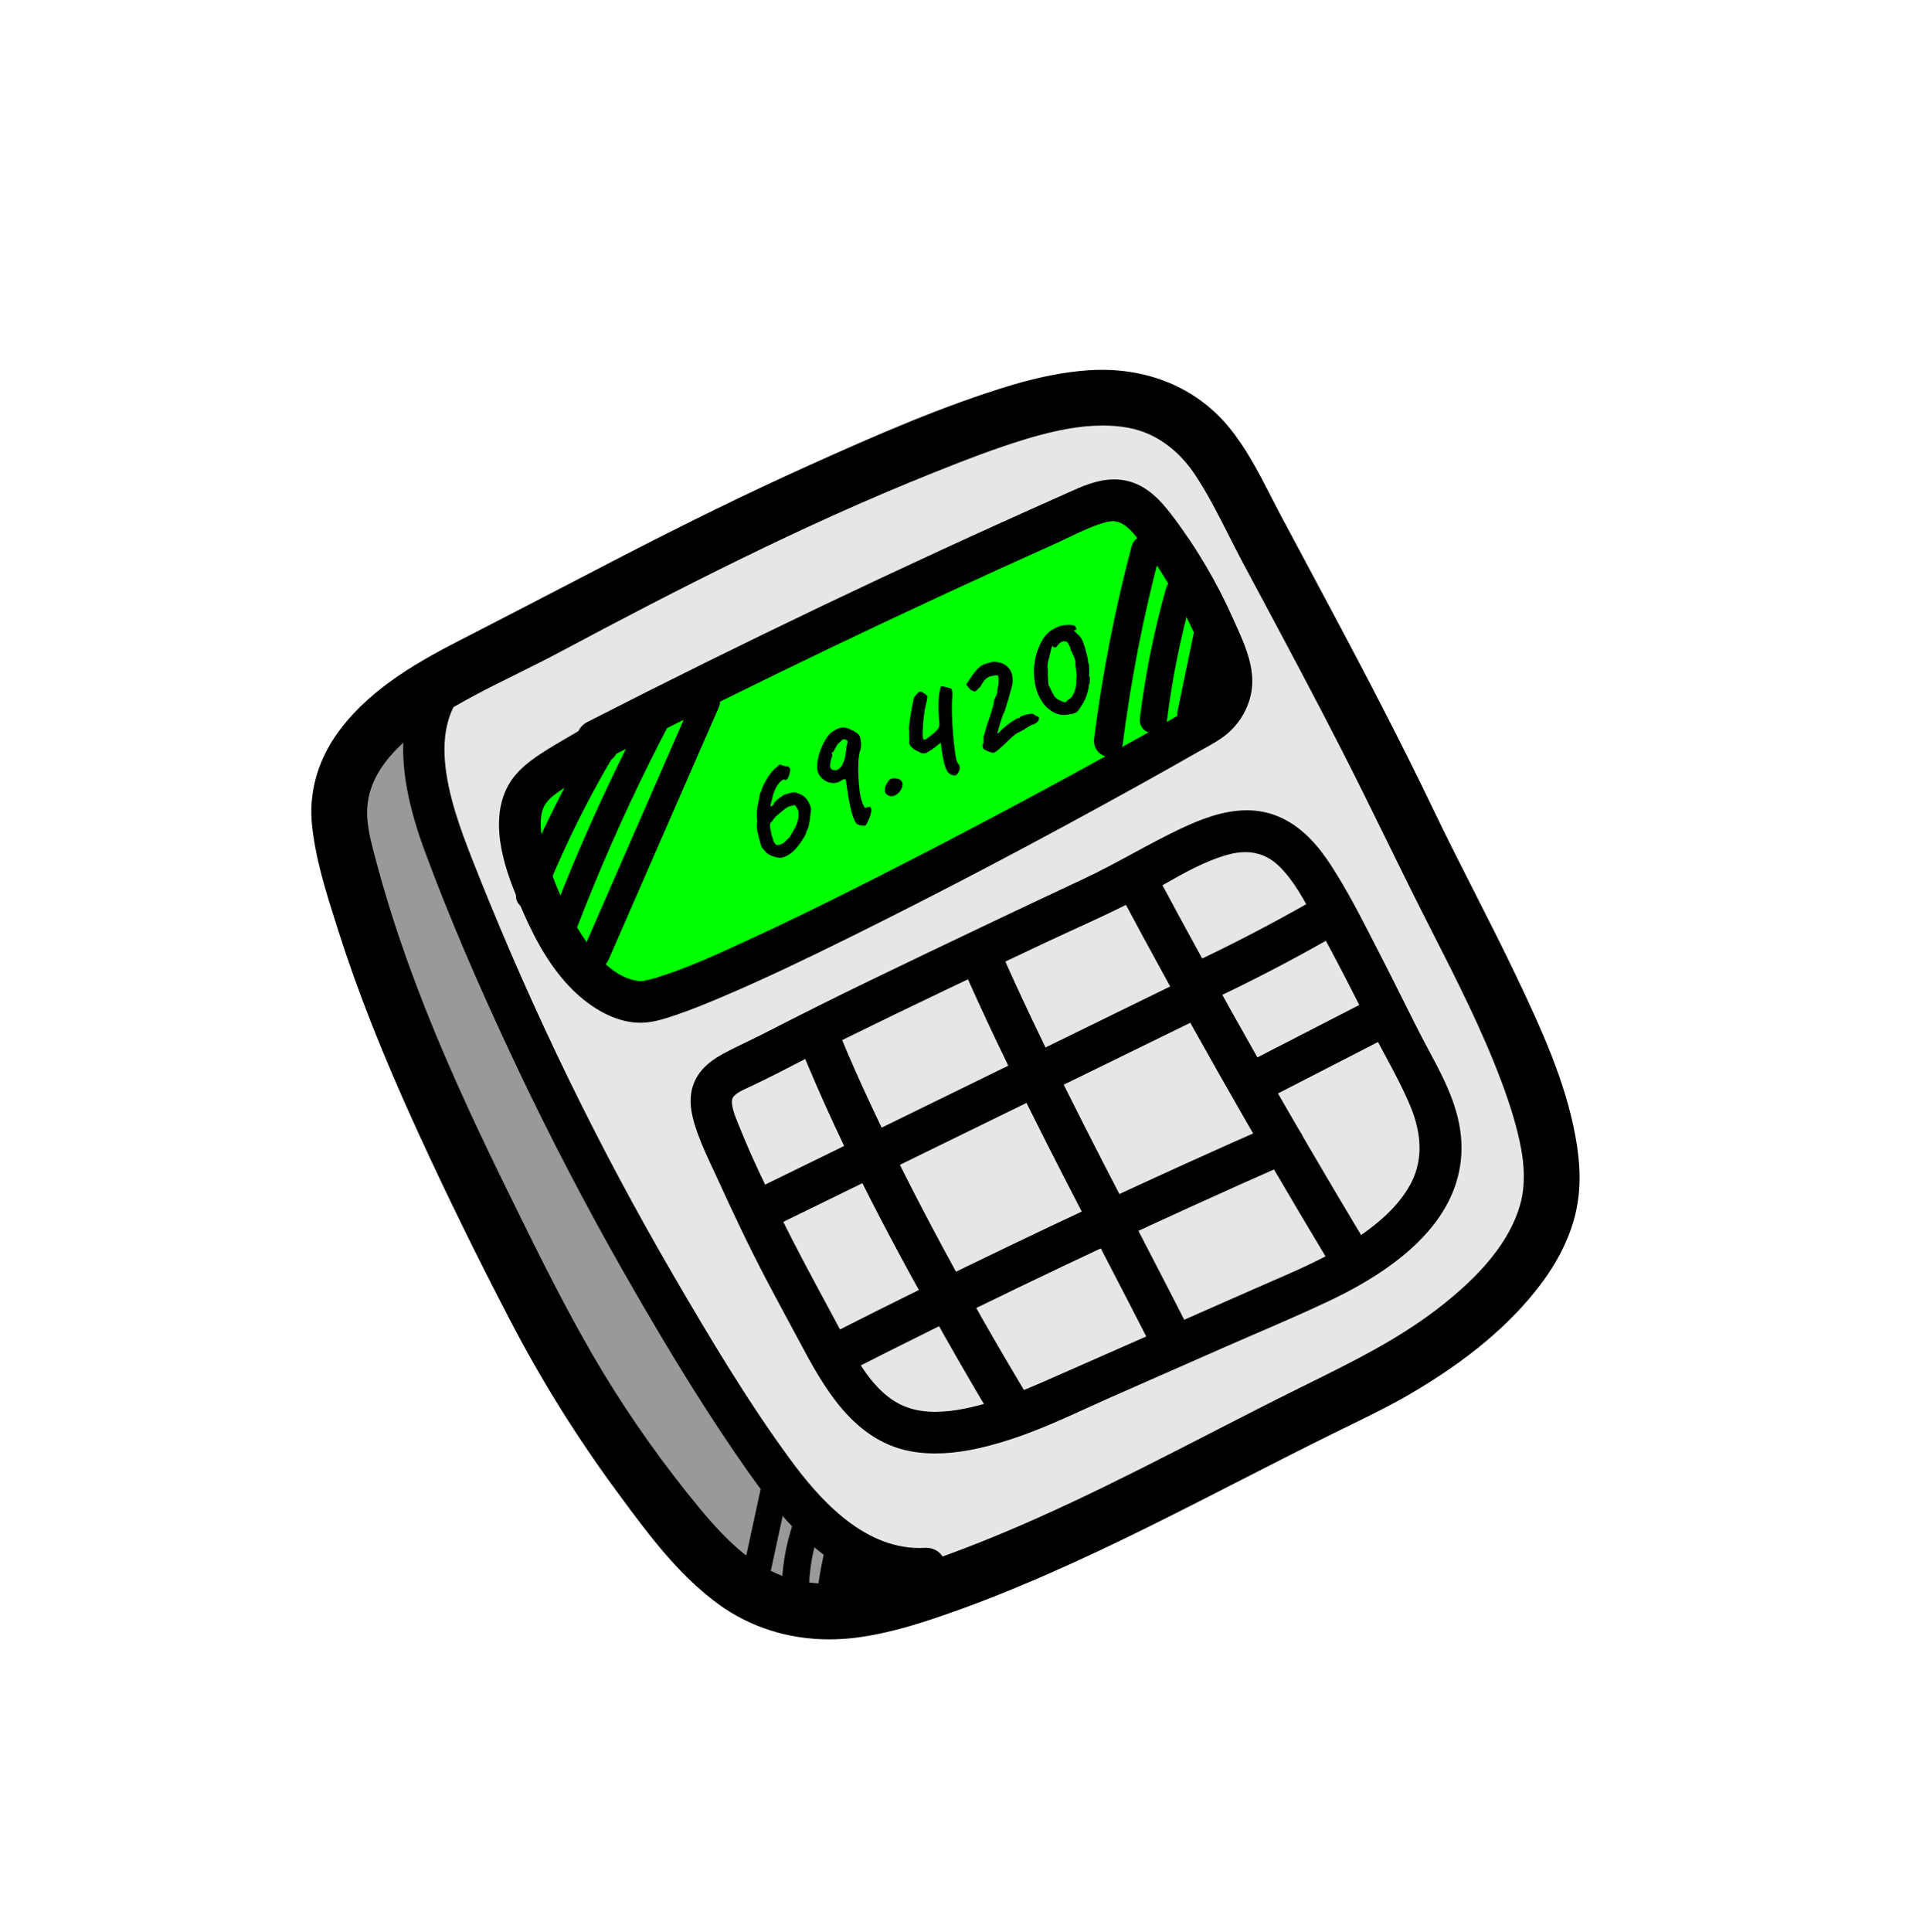 <svg width="218" height="219" viewBox="0 0 218 219" fill="none" xmlns="http://www.w3.org/2000/svg">
<path d="M24.696 168.659H24.697C24.762 168.662 24.671 168.672 24.696 168.659Z" fill="black"/>
<path d="M115.579 46.676C124.92 43.897 133.885 43.748 139.395 54.222C146.148 67.056 153.482 80.199 159.82 93.477C166.081 106.593 176.042 123.276 175.927 133.69C175.807 144.538 162.449 153.529 152.96 158.065C136.607 165.883 119.646 175.966 102.321 181.242C85.646 186.32 79.717 176.957 70.835 164.961C64.993 157.071 60.539 148.136 56.191 139.37C49.481 125.84 43.071 112.042 39.326 97.411C38.665 94.829 38.088 92.115 38.706 89.521C40.907 80.284 53.278 75.764 60.659 71.818C77.064 63.046 93.76 54.543 111.245 48.12C112.691 47.596 114.139 47.105 115.579 46.676Z" fill="#E6E6E6"/>
<path d="M103.089 178.633C98.533 180.055 93.774 180.999 89.258 179.607C87.352 179.021 85.296 177.849 83.776 176.608C81.855 175.038 80.173 173.195 78.599 171.283C74.56 166.393 70.881 161.216 67.591 155.795C63.67 149.297 60.328 142.463 56.981 135.657C53.558 128.694 50.246 121.665 47.389 114.447C45.978 110.884 44.674 107.275 43.518 103.621C42.929 101.763 42.382 99.893 41.874 98.011C41.38 96.176 40.826 94.298 40.706 92.392C40.405 87.555 43.675 83.901 47.404 81.185C46.369 85.887 47.768 91.229 49.403 95.656C52.459 103.93 56.03 112.05 59.798 120.021C63.587 128.033 67.682 135.891 72.082 143.594C76.399 151.151 80.924 158.667 85.93 165.791C90.017 171.604 95.642 177.986 103.089 178.633Z" fill="#999999"/>
<path d="M138.368 77.91C138.132 79.598 136.98 80.65 135.588 81.456C133.694 82.555 131.789 83.639 129.874 84.706C119.878 90.304 109.765 95.691 99.535 100.865C94.691 103.317 89.82 105.724 84.882 107.985C81.57 109.504 78.21 111.068 74.713 112.127C74.208 112.279 73.699 112.403 73.185 112.517C73.126 112.527 73.069 112.543 73.014 112.564H73.012C72.967 112.56 72.922 112.559 72.877 112.56C72.748 112.56 72.572 112.57 72.473 112.562C69.261 112.3 66.717 109.466 65.088 106.949C63.147 103.951 61.556 100.455 60.667 96.996C60.215 95.234 59.811 92.924 60.614 91.198C61.178 89.987 62.389 89.179 63.479 88.486C65.117 87.442 66.829 86.517 68.483 85.494C68.74 85.344 68.93 85.101 69.012 84.814C85.429 76.431 102.052 68.471 118.881 60.932C120.92 60.02 123.01 58.842 125.178 58.282C127.346 57.723 128.728 59.075 129.96 60.673C132.58 64.075 134.766 67.847 136.53 71.758C137.335 73.544 138.647 75.892 138.368 77.91Z" fill="#00FF00"/>
<path d="M94.016 185.794C89.32 185.794 84.93 184.382 81.322 181.713C76.826 178.386 73.499 173.877 70.281 169.517L70.048 169.2C65.507 163.061 61.453 156.576 57.923 149.805C54.181 142.64 50.627 135.39 47.358 128.256C43.433 119.692 40.579 112.474 38.374 105.542L38.165 104.886C36.981 101.171 35.756 97.33 35.361 93.395C35.017 89.981 35.959 86.447 38.011 83.444C41.366 78.536 46.664 75.377 51.89 72.695C56.24 70.462 60.653 68.172 64.921 65.957C66.483 65.147 68.045 64.337 69.608 63.527C77.908 59.226 84.928 55.801 91.701 52.751C99.403 49.28 106.957 45.973 114.685 43.644L114.753 43.624C117.917 42.693 120.728 42.15 123.342 41.966C123.86 41.93 124.382 41.912 124.895 41.912C130.761 41.912 135.886 44.226 139.326 48.429C141.297 50.837 142.718 53.609 144.092 56.291C144.462 57.013 144.845 57.759 145.228 58.478C146.122 60.154 147.018 61.829 147.915 63.504C148.988 65.509 150.06 67.515 151.13 69.522C154.644 76.119 158.753 83.944 162.594 91.965C164.059 95.025 165.626 98.106 167.141 101.086C168.714 104.18 170.34 107.379 171.863 110.573C174.879 116.899 177.468 122.637 178.601 128.797C179.215 132.144 179.221 134.905 178.617 137.486C177.977 140.223 176.634 142.954 174.626 145.604C171.207 150.115 166.405 154.148 159.947 157.932C157.635 159.287 155.213 160.467 152.871 161.609C152.418 161.83 151.966 162.051 151.513 162.273C147.894 164.05 144.322 165.878 140.867 167.646L140.387 167.891C133.464 171.434 126.304 175.097 119.046 178.281C114.914 180.094 111.223 181.566 107.762 182.781C104.59 183.894 100.881 185.122 97.001 185.607C96.01 185.73 95.014 185.793 94.016 185.794ZM116.441 49.718C112.828 50.806 109.333 52.172 105.773 53.594C90.953 59.514 76.647 66.871 63.396 73.938C61.796 74.792 60.148 75.608 58.554 76.398C55.434 77.944 52.208 79.543 49.271 81.458C43.879 84.974 41.379 88.632 41.629 92.642C41.729 94.244 42.177 95.894 42.611 97.489L42.759 98.038C43.248 99.854 43.796 101.725 44.389 103.599C45.49 107.08 46.748 110.597 48.233 114.35C51.253 121.979 54.758 129.311 57.789 135.476L57.993 135.892C61.21 142.437 64.536 149.204 68.352 155.528C71.612 160.903 75.26 166.035 79.264 170.882C81.093 173.104 82.687 174.745 84.281 176.047C85.764 177.259 87.717 178.329 89.378 178.841C90.807 179.273 92.294 179.486 93.787 179.472C97.69 179.472 101.672 178.207 105.416 176.911C116.429 173.1 127.007 167.669 137.237 162.417C140.476 160.754 143.825 159.035 147.14 157.391L148.288 156.823C153.441 154.275 158.309 151.868 162.772 148.478C168.046 144.472 171.169 140.577 172.322 136.57C172.975 134.304 172.757 131.901 172.46 130.284C172.037 127.978 171.306 125.486 170.16 122.443C167.997 116.695 165.145 111.089 162.388 105.669L161.821 104.554C160.229 101.421 158.656 98.218 157.135 95.119C155.53 91.85 153.87 88.469 152.188 85.172C149.023 78.968 145.678 72.719 142.444 66.675L140.919 63.825C140.367 62.792 139.827 61.725 139.305 60.692C138.124 58.357 136.903 55.943 135.469 53.79C134.083 51.709 132.287 50.128 130.274 49.219C128.799 48.552 127.079 48.228 125.016 48.228C124.682 48.228 124.335 48.237 123.983 48.254C121.244 48.388 118.514 49.107 116.441 49.718Z" fill="black"/>
<path d="M116.116 48.627C118.69 47.867 121.287 47.246 123.927 47.117C126.316 47 128.662 47.24 130.744 48.181C133.094 49.243 134.993 51.02 136.417 53.158C138.53 56.333 140.127 59.927 141.923 63.288C145.721 70.39 149.543 77.48 153.203 84.655C156.482 91.082 159.568 97.605 162.836 104.038C165.832 109.934 168.894 115.844 171.226 122.042C172.209 124.653 173.075 127.33 173.58 130.078C173.977 132.235 174.056 134.663 173.417 136.885C171.933 142.042 167.636 146.213 163.461 149.385C158.57 153.101 153.12 155.698 147.646 158.412C133.859 165.247 120.377 172.939 105.788 177.988C100.381 179.859 94.531 181.62 89.043 179.929C87.138 179.342 85.081 178.171 83.56 176.929C81.639 175.36 79.958 173.517 78.385 171.605C74.345 166.715 70.666 161.539 67.376 156.116C63.456 149.618 60.112 142.785 56.767 135.978C53.344 129.015 50.031 121.987 47.174 114.769C45.763 111.205 44.459 107.597 43.303 103.942C42.715 102.085 42.167 100.215 41.659 98.334C41.165 96.497 40.612 94.62 40.492 92.713C40.152 87.253 44.361 83.3 48.649 80.504C53.15 77.569 58.129 75.457 62.86 72.933C76.721 65.54 90.749 58.369 105.351 52.537C108.894 51.121 112.46 49.727 116.116 48.627C118.602 47.878 117.543 43.974 115.041 44.727C107.214 47.083 99.612 50.436 92.168 53.789C84.716 57.147 77.389 60.778 70.132 64.538C64.225 67.599 58.328 70.671 52.41 73.708C47.386 76.287 42.204 79.328 38.952 84.087C37.111 86.78 36.166 90.02 36.494 93.281C36.901 97.327 38.232 101.338 39.46 105.197C41.915 112.918 45.02 120.421 48.393 127.782C51.715 135.032 55.228 142.197 58.933 149.277C62.438 155.995 66.461 162.43 70.964 168.524C74.231 172.95 77.534 177.494 81.999 180.797C86.306 183.984 91.579 185.135 96.86 184.476C100.486 184.024 103.948 182.912 107.385 181.706C111.18 180.374 114.907 178.854 118.589 177.238C125.981 173.996 133.165 170.307 140.348 166.632C143.893 164.818 147.437 163.006 151.011 161.251C153.829 159.867 156.66 158.538 159.371 156.949C164.759 153.792 169.922 149.925 173.719 144.916C175.445 142.639 176.854 140.025 177.508 137.227C178.147 134.494 177.984 131.742 177.48 129.003C176.33 122.743 173.556 116.769 170.835 111.063C167.852 104.808 164.559 98.707 161.566 92.457C157.945 84.893 154.066 77.458 150.125 70.057C148.163 66.373 146.196 62.692 144.223 59.014C142.436 55.663 140.864 52.106 138.444 49.15C134.742 44.627 129.156 42.701 123.422 43.103C120.574 43.302 117.774 43.921 115.041 44.727C112.55 45.461 113.611 49.366 116.116 48.627Z" fill="black"/>
<path d="M72.608 115.909C68.803 115.909 65.657 112.991 64.481 111.737C61.795 108.87 60.119 105.343 58.834 102.271C57.64 99.415 55.156 93.474 57.618 89.012C58.501 87.412 59.962 86.31 61.275 85.442C62.323 84.749 63.414 84.116 64.47 83.503C64.835 83.291 65.2 83.078 65.564 82.864C65.782 82.411 66.145 82.044 66.596 81.821C68.865 80.661 71.117 79.519 73.291 78.425C82.076 74.008 91.045 69.651 99.948 65.475C104.462 63.359 109.05 61.245 113.587 59.194C115.861 58.166 118.167 57.133 120.439 56.125C120.637 56.036 120.838 55.946 121.039 55.854C122.613 55.142 124.396 54.334 126.307 54.334C126.799 54.333 127.289 54.389 127.769 54.499C130.03 55.026 131.555 56.69 132.865 58.41C134.264 60.248 135.551 62.168 136.721 64.16C137.865 66.104 138.897 68.112 139.812 70.174C139.911 70.397 140.013 70.623 140.116 70.852C140.966 72.736 141.93 74.872 141.965 77.103C142.002 79.411 140.854 81.779 138.97 83.284C138.19 83.907 137.326 84.382 136.491 84.841C136.242 84.978 135.994 85.114 135.751 85.253C133.758 86.394 131.603 87.607 129.162 88.96C117.515 95.417 106.742 101.081 96.228 106.278C91.728 108.502 86.884 110.849 81.948 112.946C80.34 113.629 78.466 114.411 76.57 115.049L76.545 115.057C75.409 115.439 74.123 115.872 72.793 115.907C72.731 115.908 72.67 115.909 72.608 115.909ZM69.89 85.418C69.692 85.754 69.414 86.035 69.081 86.237C68.32 86.708 67.541 87.163 66.787 87.602C65.893 88.124 64.968 88.663 64.09 89.222C63.037 89.892 62.058 90.567 61.646 91.455C60.894 93.07 61.554 95.643 61.771 96.488C62.597 99.712 64.115 103.127 66.043 106.105C67.467 108.304 69.754 110.973 72.565 111.201L72.58 111.201C72.621 111.201 72.667 111.2 72.712 111.199C72.766 111.198 72.82 111.196 72.868 111.196C72.89 111.191 72.913 111.186 72.938 111.18C73.338 111.091 73.864 110.969 74.382 110.812C77.668 109.816 80.898 108.335 84.022 106.903L84.408 106.726C88.661 104.777 93.168 102.587 99.021 99.624C109.247 94.449 119.44 89.02 129.317 83.488C131.496 82.267 133.307 81.237 135.017 80.246C136.404 79.442 137.089 78.604 137.238 77.528C137.431 76.137 136.567 74.299 135.872 72.823C135.738 72.539 135.609 72.264 135.491 72.001C133.684 67.993 131.519 64.341 129.057 61.145C128.097 59.898 127.234 59.068 126.142 59.068C125.912 59.07 125.684 59.101 125.462 59.16C123.982 59.541 122.479 60.263 121.024 60.96C120.475 61.224 119.906 61.496 119.346 61.747C102.792 69.16 86.154 77.123 69.89 85.418Z" fill="black"/>
<path d="M68.339 84.931C84.975 76.424 101.822 68.35 118.881 60.708C120.919 59.795 123.009 58.616 125.178 58.058C127.344 57.499 128.727 58.85 129.96 60.45C132.579 63.85 134.766 67.624 136.529 71.533C137.335 73.32 138.646 75.667 138.366 77.685C138.132 79.373 136.979 80.425 135.588 81.232C133.692 82.331 131.788 83.414 129.874 84.482C119.878 90.08 109.765 95.467 99.536 100.641C94.691 103.093 89.82 105.499 84.882 107.762C81.569 109.28 78.208 110.843 74.713 111.902C74.207 112.056 73.699 112.178 73.184 112.292C72.737 112.392 73.321 112.334 72.877 112.335C72.749 112.336 72.571 112.345 72.473 112.337C69.261 112.076 66.717 109.241 65.087 106.724C63.147 103.728 61.554 100.23 60.667 96.771C60.216 95.01 59.81 92.699 60.613 90.974C61.176 89.763 62.389 88.955 63.478 88.261C65.117 87.218 66.829 86.293 68.481 85.269C69.806 84.448 68.589 82.349 67.257 83.174C65.488 84.27 63.64 85.245 61.903 86.392C60.638 87.229 59.362 88.209 58.616 89.563C56.563 93.281 58.391 98.258 59.885 101.831C61.25 105.096 62.87 108.353 65.312 110.958C67.151 112.919 69.949 114.841 72.764 114.768C73.93 114.738 75.112 114.338 76.206 113.97C78.003 113.365 79.759 112.638 81.503 111.897C86.317 109.852 91.034 107.574 95.723 105.257C106.825 99.77 117.779 93.968 128.61 87.964C130.809 86.744 133.001 85.511 135.185 84.265C136.214 83.675 137.331 83.135 138.259 82.394C139.815 81.151 140.858 79.128 140.827 77.121C140.791 74.875 139.664 72.651 138.771 70.635C137.874 68.613 136.862 66.644 135.74 64.738C134.593 62.785 133.331 60.902 131.96 59.1C130.806 57.587 129.445 56.059 127.51 55.609C125.191 55.069 122.956 56.254 120.901 57.166C118.616 58.18 116.334 59.202 114.056 60.232C109.5 62.292 104.959 64.384 100.432 66.507C91.497 70.697 82.621 75.009 73.803 79.443C71.57 80.566 69.34 81.697 67.114 82.835C65.724 83.546 66.95 85.641 68.339 84.931Z" fill="black"/>
<path d="M106.039 164.723C105.278 164.725 104.518 164.673 103.765 164.567C96.783 163.568 93.332 157.107 90.558 151.915C90.407 151.631 90.256 151.35 90.106 151.071L89.766 150.439C88.846 148.732 87.894 146.967 86.974 145.219C84.771 141.039 82.813 136.825 81.353 133.621C81.164 133.205 80.97 132.792 80.776 132.378C80.204 131.157 79.613 129.894 79.135 128.581C78.473 126.765 77.948 124.831 78.578 122.992C79.067 121.564 80.161 120.408 81.922 119.458C82.841 118.963 83.788 118.505 84.704 118.062C85.358 117.746 86.035 117.419 86.685 117.086C91.049 114.848 94.925 112.913 98.537 111.17C107.346 106.919 115.321 103.125 122.915 99.571C124.778 98.699 126.627 97.698 128.415 96.73C130.143 95.794 131.931 94.827 133.753 93.962C135.97 92.91 138.606 91.835 141.344 91.835C142.344 91.83 143.338 91.987 144.287 92.3C147.542 93.389 149.607 96.106 150.877 98.055C152.694 100.844 154.235 103.854 155.725 106.766C156.025 107.35 156.324 107.933 156.623 108.514C157.384 109.985 158.133 111.488 158.857 112.941C159.918 115.069 161.014 117.27 162.159 119.39C164.039 122.872 165.723 126.318 165.683 130.204C165.615 136.948 160.585 142.737 150.734 147.411C147.969 148.723 145.117 149.954 142.358 151.145C141.118 151.681 139.836 152.235 138.582 152.787L126.04 158.31C125.118 158.716 124.178 159.144 123.269 159.557C120.476 160.829 117.588 162.143 114.607 163.115C111.243 164.212 108.521 164.723 106.039 164.723ZM141.172 96.574C140.518 96.58 139.868 96.673 139.239 96.851C136.666 97.555 134.231 98.937 131.876 100.273C131.122 100.701 130.341 101.144 129.564 101.561C127.039 102.914 124.397 104.122 121.842 105.291C120.715 105.807 119.55 106.34 118.417 106.875C110.969 110.395 103.267 114.035 95.74 117.745C94.247 118.481 92.738 119.264 91.278 120.021C89.322 121.035 87.299 122.085 85.264 123.048C85.14 123.107 85.009 123.166 84.874 123.228C84.17 123.548 83.293 123.947 83.054 124.444C82.746 125.082 83.359 126.571 83.688 127.371C83.742 127.501 83.793 127.626 83.84 127.743C85.216 131.184 86.907 134.661 88.521 137.928C90.222 141.372 92.08 144.82 93.877 148.154L94.208 148.767C94.382 149.091 94.556 149.416 94.729 149.74C95.262 150.74 95.814 151.774 96.383 152.767C97.647 154.972 99.186 157.442 101.466 158.843C102.742 159.626 104.231 160.008 106.018 160.008C107.114 159.996 108.207 159.878 109.281 159.656C112.703 158.989 115.918 157.644 118.917 156.323L142.157 146.089C142.762 145.822 143.369 145.558 143.978 145.295C146.889 144.034 149.899 142.728 152.615 141.062C156.207 138.857 158.504 136.71 159.843 134.303C161.259 131.756 161.284 128.777 159.916 125.448C159.088 123.434 158.014 121.439 156.975 119.509C156.354 118.355 155.712 117.162 155.123 115.967C153.407 112.487 151.551 108.902 149.606 105.311C149.407 104.943 149.21 104.571 149.01 104.196C147.861 102.029 146.672 99.789 144.988 98.151C143.913 97.104 142.629 96.574 141.172 96.574Z" fill="black"/>
<path d="M93.204 149.307C91.263 145.703 89.313 142.103 87.5 138.433C85.842 135.076 84.174 131.644 82.783 128.167C82.327 127.028 81.44 125.167 82.028 123.949C82.508 122.954 83.846 122.459 84.777 122.019C88.309 120.347 91.732 118.451 95.237 116.723C102.76 113.016 110.347 109.429 117.93 105.845C121.627 104.098 125.422 102.488 129.026 100.557C132.244 98.833 135.383 96.726 138.938 95.752C141.481 95.056 143.869 95.473 145.782 97.335C147.896 99.39 149.222 102.21 150.608 104.769C152.52 108.299 154.365 111.864 156.145 115.463C157.714 118.646 159.62 121.734 160.969 125.016C162.308 128.271 162.596 131.696 160.838 134.857C159.124 137.937 156.166 140.22 153.211 142.033C149.862 144.088 146.201 145.553 142.616 147.132C138.742 148.837 134.869 150.543 130.996 152.249C127.123 153.955 123.249 155.66 119.376 157.366C116.165 158.78 112.961 160.1 109.499 160.775C106.572 161.345 103.492 161.425 100.87 159.813C98.42 158.308 96.794 155.774 95.395 153.334C94.635 152.008 93.928 150.652 93.204 149.307C92.465 147.931 90.369 149.155 91.109 150.531C94.006 155.919 97.165 162.472 103.926 163.439C107.373 163.932 110.987 163.098 114.254 162.033C118.14 160.765 121.845 158.913 125.581 157.268C129.761 155.427 133.942 153.586 138.123 151.745C142.163 149.966 146.258 148.274 150.246 146.382C156.662 143.338 164.464 138.139 164.544 130.192C164.582 126.502 162.866 123.098 161.157 119.932C159.22 116.345 157.484 112.658 155.612 109.037C153.811 105.556 152.065 101.966 149.923 98.678C148.44 96.402 146.576 94.267 143.926 93.381C140.659 92.288 137.193 93.591 134.241 94.992C130.562 96.738 127.092 98.874 123.398 100.603C115.251 104.415 107.129 108.28 99.032 112.197C95.061 114.113 91.119 116.08 87.204 118.1C85.635 118.904 84.014 119.625 82.463 120.461C81.255 121.113 80.115 122.02 79.656 123.361C79.119 124.926 79.662 126.702 80.205 128.191C80.824 129.89 81.641 131.506 82.389 133.149C84.165 137.046 85.984 140.898 87.981 144.689C89.011 146.643 90.061 148.587 91.109 150.531C91.85 151.907 93.946 150.683 93.204 149.307Z" fill="black"/>
<path d="M114.296 161.592C113.898 161.593 113.507 161.488 113.163 161.289C112.819 161.09 112.534 160.803 112.338 160.457C110.568 157.499 108.801 154.459 107.083 151.421C101.71 141.918 95.564 130.593 90.727 118.652C90.586 118.329 90.528 117.976 90.557 117.625C90.587 117.274 90.704 116.935 90.897 116.641C91.316 116.019 92.083 115.633 92.9 115.633C93.389 115.625 93.869 115.766 94.276 116.037C94.683 116.309 94.998 116.697 95.178 117.152C96.213 119.708 97.433 122.472 98.905 125.602C103.692 135.778 109.411 146.396 116.388 158.063C116.603 158.403 116.722 158.796 116.731 159.198C116.74 159.6 116.639 159.998 116.44 160.347C116.222 160.723 115.909 161.036 115.533 161.254C115.157 161.472 114.731 161.589 114.296 161.592H114.296Z" fill="black"/>
<path d="M91.783 118.224C96.346 129.489 102.099 140.292 108.075 150.861C109.785 153.885 111.532 156.889 113.315 159.872C114.116 161.211 116.215 159.992 115.41 158.648C109.087 148.073 103.121 137.239 97.875 126.087C96.555 123.282 95.286 120.453 94.123 117.579C93.544 116.151 91.196 116.775 91.783 118.224Z" fill="black"/>
<path d="M152.476 143.941C152.079 143.942 151.688 143.838 151.345 143.639C151.001 143.44 150.715 143.154 150.518 142.81C142.244 129.059 134.22 114.907 126.669 100.745C126.472 100.393 126.372 99.995 126.38 99.592C126.387 99.189 126.501 98.795 126.71 98.45C126.93 98.086 127.239 97.785 127.608 97.574C127.977 97.362 128.393 97.248 128.818 97.241C129.224 97.243 129.621 97.356 129.966 97.57C130.311 97.783 130.591 98.087 130.774 98.449C138.309 112.578 146.313 126.696 154.565 140.411C154.781 140.75 154.901 141.142 154.911 141.544C154.921 141.947 154.821 142.344 154.622 142.694C154.404 143.071 154.091 143.384 153.715 143.603C153.338 143.821 152.911 143.938 152.476 143.941L152.476 143.941Z" fill="black"/>
<path d="M127.674 100.209C135.25 114.417 143.19 128.421 151.494 142.223C152.298 143.559 154.397 142.341 153.589 140.998C145.288 127.201 137.348 113.197 129.769 98.984C129.034 97.606 126.939 98.83 127.674 100.209Z" fill="black"/>
<path d="M132.789 154.447C132.381 154.446 131.981 154.329 131.635 154.111C131.29 153.892 131.013 153.581 130.837 153.212C128.96 149.528 127.023 145.793 125.15 142.181C119.629 131.535 113.921 120.528 109.003 109.344C108.836 108.976 108.766 108.572 108.799 108.169C108.831 107.767 108.965 107.379 109.188 107.043C109.41 106.696 109.714 106.409 110.073 106.208C110.432 106.007 110.835 105.897 111.246 105.889C112.097 105.889 112.821 106.38 113.183 107.202C118.071 118.317 123.761 129.29 129.264 139.901C131.141 143.519 133.081 147.26 134.962 150.954C135.151 151.31 135.243 151.71 135.23 152.113C135.216 152.517 135.097 152.909 134.885 153.252C134.663 153.611 134.355 153.908 133.989 154.117C133.623 154.326 133.211 154.439 132.79 154.447L132.789 154.447Z" fill="black"/>
<path d="M110.045 108.885C116.616 123.827 124.45 138.16 131.852 152.695C132.56 154.087 134.655 152.86 133.947 151.47C126.545 136.935 118.711 122.602 112.141 107.661C111.513 106.234 109.422 107.468 110.045 108.885Z" fill="black"/>
<path d="M136.067 113.655C135.661 113.658 135.262 113.554 134.909 113.352C134.557 113.151 134.264 112.86 134.06 112.509C133.897 112.218 133.795 111.897 133.76 111.565C133.726 111.233 133.76 110.898 133.86 110.58C133.945 110.29 134.09 110.021 134.285 109.79C134.481 109.56 134.723 109.373 134.996 109.243C139.446 107.157 143.867 104.869 148.136 102.442C148.49 102.236 148.891 102.126 149.3 102.124C150.355 102.124 151.29 102.875 151.575 103.951C151.712 104.438 151.679 104.958 151.481 105.425C151.283 105.891 150.933 106.276 150.487 106.517C146.164 108.975 141.689 111.291 137.187 113.401C136.837 113.566 136.455 113.653 136.067 113.655Z" fill="black"/>
<path d="M136.704 112.37C141.199 110.263 145.606 107.983 149.924 105.527C151.281 104.755 150.06 102.658 148.699 103.432C144.384 105.886 139.977 108.167 135.479 110.274C134.886 110.552 134.734 111.405 135.044 111.934C135.399 112.542 136.108 112.649 136.704 112.37Z" fill="black"/>
<path d="M86.57 139.302C85.459 139.302 84.465 138.492 84.207 137.375C83.969 136.349 84.44 135.381 85.405 134.909L134.556 110.87C134.886 110.706 135.249 110.62 135.617 110.619C136.728 110.619 137.722 111.429 137.98 112.545C138.217 113.571 137.747 114.54 136.782 115.011L87.631 139.05C87.301 139.215 86.938 139.301 86.57 139.302H86.57Z" fill="black"/>
<path d="M87.13 138.027C99.9 131.782 112.67 125.536 125.439 119.291C129.053 117.523 132.667 115.756 136.281 113.988C137.684 113.302 136.456 111.209 135.057 111.893C122.287 118.138 109.517 124.384 96.748 130.629C93.133 132.397 89.519 134.164 85.905 135.932C84.503 136.618 85.731 138.711 87.13 138.027Z" fill="black"/>
<path d="M94.75 155.895C93.658 155.895 92.674 155.096 92.41 153.994C92.164 152.967 92.624 151.989 93.581 151.502C97.338 149.591 101.091 147.711 104.734 145.915C117.701 139.52 131.043 133.298 144.391 127.423C144.701 127.284 145.037 127.212 145.377 127.211C146.518 127.211 147.559 128.068 147.798 129.204C148.014 130.228 147.517 131.169 146.533 131.603C142.705 133.288 138.882 134.998 135.172 136.686C122.046 142.657 108.812 149.03 95.838 155.628C95.502 155.802 95.129 155.894 94.751 155.895H94.75Z" fill="black"/>
<path d="M95.322 154.612C108.31 148.008 121.436 141.686 134.701 135.649C138.481 133.929 142.273 132.233 146.074 130.56C147.501 129.932 146.267 127.841 144.85 128.465C131.514 134.335 118.31 140.492 105.238 146.936C101.513 148.773 97.799 150.633 94.098 152.517C92.705 153.225 93.932 155.319 95.322 154.612Z" fill="black"/>
<path d="M142.099 125.061C141.012 125.061 140.03 124.265 139.764 123.167C139.516 122.14 139.973 121.159 140.928 120.668L155.022 113.423C155.36 113.246 155.736 113.152 156.118 113.151C157.205 113.151 158.187 113.947 158.452 115.045C158.701 116.072 158.244 117.053 157.288 117.544L143.194 124.789C142.856 124.967 142.48 125.06 142.099 125.061Z" fill="black"/>
<path d="M142.673 123.777C147.371 121.362 152.07 118.947 156.768 116.532C158.157 115.817 156.931 113.723 155.543 114.436C150.845 116.851 146.147 119.266 141.449 121.681C140.059 122.395 141.285 124.49 142.673 123.777Z" fill="black"/>
<path d="M104.119 180.149C95.219 180.149 88.822 172.511 84.784 166.767C80.45 160.6 76.161 153.727 70.878 144.48C66.486 136.792 62.339 128.835 58.553 120.829C54.187 111.595 50.872 103.824 48.12 96.373C44.549 86.704 44.935 79.73 49.298 75.05C49.505 74.82 49.758 74.635 50.04 74.508C50.322 74.38 50.627 74.313 50.937 74.31C51.858 74.31 52.737 74.908 53.124 75.799C53.308 76.216 53.364 76.678 53.285 77.126C53.206 77.575 52.995 77.99 52.68 78.319C50.666 80.48 49.972 83.661 50.619 87.775C51.214 91.566 52.682 95.252 54.102 98.817L54.258 99.21C60.513 114.9 67.925 130.103 76.433 144.694C80.424 151.54 84.723 158.773 89.534 165.335C92.715 169.673 97.699 175.441 104.233 175.441C104.439 175.441 104.647 175.435 104.854 175.424C104.902 175.421 104.949 175.42 104.996 175.42C106.251 175.42 107.187 176.353 107.222 177.638C107.259 178.984 106.294 180.053 104.978 180.125C104.693 180.141 104.404 180.149 104.119 180.149Z" fill="black"/>
<path d="M50.132 75.827C44.976 81.356 46.837 89.612 49.189 95.978C52.245 104.252 55.814 112.371 59.583 120.342C63.372 128.354 67.466 136.212 71.867 143.915C76.185 151.472 80.709 158.988 85.716 166.112C90.167 172.445 96.443 179.452 104.916 178.988C106.469 178.903 106.479 176.476 104.916 176.561C97.846 176.948 92.468 171.263 88.616 166.009C83.788 159.425 79.557 152.315 75.45 145.267C66.91 130.629 59.473 115.375 53.2 99.631C51.691 95.837 50.131 92.009 49.493 87.951C48.921 84.311 49.225 80.354 51.847 77.543C52.911 76.401 51.199 74.682 50.132 75.827Z" fill="black"/>
<path d="M60.042 103.048C59.788 103.051 59.537 102.992 59.312 102.875C59.086 102.759 58.892 102.589 58.747 102.381C58.612 102.181 58.528 101.951 58.504 101.711C58.479 101.47 58.515 101.228 58.608 101.005C61.108 94.676 64.146 88.572 67.687 82.761C67.822 82.536 68.013 82.35 68.241 82.221C68.469 82.091 68.726 82.023 68.988 82.023C69.268 82.025 69.543 82.1 69.785 82.242C70.027 82.383 70.228 82.585 70.367 82.828C70.499 83.062 70.565 83.328 70.559 83.597C70.552 83.866 70.474 84.128 70.331 84.356C66.89 89.994 63.937 95.916 61.506 102.057C61.391 102.351 61.189 102.603 60.928 102.779C60.666 102.956 60.358 103.05 60.042 103.048H60.042Z" fill="black"/>
<path d="M60.447 101.638C62.901 95.436 65.882 89.455 69.358 83.762C69.63 83.317 68.931 82.91 68.66 83.354C65.151 89.109 62.142 95.154 59.667 101.423C59.475 101.907 60.257 102.117 60.447 101.638Z" fill="black"/>
<path d="M64.046 105.86C63.793 105.862 63.544 105.803 63.318 105.688C63.093 105.572 62.9 105.403 62.754 105.196C62.618 104.997 62.534 104.768 62.508 104.528C62.483 104.289 62.516 104.046 62.607 103.823C63.318 101.984 64.049 100.162 64.779 98.408C67.376 92.177 70.291 85.99 73.444 80.02C73.568 79.776 73.757 79.572 73.991 79.429C74.224 79.286 74.493 79.21 74.767 79.211C75.039 79.213 75.307 79.284 75.544 79.419C75.78 79.554 75.978 79.747 76.119 79.981C76.256 80.208 76.332 80.466 76.338 80.732C76.345 80.997 76.282 81.259 76.156 81.493C75.262 83.187 74.391 84.888 73.567 86.547C70.624 92.483 67.914 98.644 65.512 104.859C65.398 105.155 65.197 105.41 64.935 105.588C64.674 105.767 64.364 105.862 64.047 105.86H64.046Z" fill="black"/>
<path d="M64.449 104.449C66.867 98.194 69.566 92.058 72.547 86.042C73.392 84.337 74.26 82.643 75.149 80.961C75.392 80.501 74.694 80.092 74.451 80.553C71.301 86.516 68.428 92.614 65.831 98.846C65.087 100.632 64.366 102.428 63.669 104.234C63.481 104.72 64.263 104.93 64.449 104.449Z" fill="black"/>
<path d="M67.638 109.686C67.374 109.683 67.117 109.615 66.886 109.488C66.656 109.361 66.46 109.179 66.317 108.959C66.174 108.741 66.088 108.491 66.066 108.231C66.044 107.971 66.088 107.71 66.193 107.472L78.703 78.832C78.813 78.567 78.999 78.341 79.238 78.182C79.476 78.022 79.757 77.937 80.044 77.937C80.307 77.941 80.565 78.009 80.795 78.136C81.025 78.263 81.221 78.445 81.364 78.665C81.507 78.883 81.594 79.133 81.615 79.392C81.637 79.652 81.593 79.913 81.489 80.152L68.979 108.792C68.868 109.056 68.682 109.283 68.444 109.442C68.205 109.601 67.924 109.686 67.638 109.686Z" fill="black"/>
<path d="M67.935 108.336C71.19 100.883 74.445 93.431 77.701 85.978C78.615 83.884 79.53 81.79 80.445 79.696C80.651 79.224 79.954 78.811 79.746 79.288C76.491 86.74 73.236 94.193 69.981 101.645C69.066 103.739 68.151 105.833 67.237 107.928C67.03 108.4 67.727 108.812 67.935 108.336Z" fill="black"/>
<path d="M125.728 85.765C125.478 85.761 125.233 85.703 125.008 85.594C124.784 85.485 124.586 85.328 124.428 85.134C124.269 84.938 124.152 84.711 124.084 84.467C124.015 84.224 123.997 83.969 124.03 83.718C124.965 76.38 126.382 69.111 128.272 61.958C128.473 61.199 129.105 60.689 129.845 60.689C130.11 60.691 130.37 60.755 130.604 60.877C130.839 61 131.041 61.176 131.194 61.392C131.346 61.609 131.448 61.857 131.493 62.119C131.538 62.38 131.525 62.648 131.454 62.904C129.595 69.94 128.201 77.091 127.281 84.31C127.172 85.167 126.533 85.765 125.728 85.765H125.728Z" fill="black"/>
<path d="M129.446 62.309C127.57 69.403 126.164 76.613 125.238 83.893C125.164 84.471 125.998 84.722 126.073 84.137C126.999 76.858 128.405 69.648 130.281 62.554C130.432 61.983 129.597 61.739 129.446 62.309Z" fill="black"/>
<path d="M130.707 83.079C130.493 83.081 130.281 83.038 130.085 82.951C129.889 82.865 129.714 82.739 129.571 82.58C129.432 82.422 129.33 82.237 129.269 82.036C129.209 81.835 129.193 81.624 129.221 81.416C129.833 76.426 130.829 71.491 132.199 66.654C132.288 66.332 132.48 66.049 132.745 65.848C133.011 65.647 133.335 65.539 133.669 65.541C133.912 65.54 134.153 65.596 134.371 65.703C134.59 65.811 134.781 65.967 134.93 66.16C135.071 66.348 135.166 66.566 135.208 66.797C135.25 67.028 135.237 67.266 135.17 67.491C133.847 72.144 132.884 76.893 132.291 81.694C132.245 82.08 132.058 82.435 131.765 82.691C131.473 82.947 131.096 83.085 130.707 83.079H130.707Z" fill="black"/>
<path d="M133.295 66.965C131.939 71.745 130.955 76.623 130.352 81.555C130.288 82.071 131.098 82.066 131.161 81.555C131.76 76.695 132.734 71.889 134.075 67.18C134.217 66.678 133.437 66.464 133.295 66.965Z" fill="black"/>
<path d="M135.039 82.487C134.802 82.487 134.569 82.434 134.355 82.332C134.141 82.231 133.952 82.084 133.802 81.901C133.657 81.723 133.555 81.514 133.501 81.291C133.447 81.068 133.444 80.836 133.492 80.611L135.49 70.966C135.557 70.627 135.739 70.322 136.006 70.103C136.274 69.884 136.609 69.765 136.954 69.767C137.19 69.768 137.424 69.82 137.638 69.922C137.851 70.023 138.04 70.17 138.191 70.353C138.335 70.531 138.438 70.74 138.492 70.963C138.545 71.186 138.548 71.418 138.5 71.643L136.503 81.288C136.436 81.627 136.253 81.932 135.986 82.151C135.719 82.37 135.384 82.489 135.039 82.487Z" fill="black"/>
<path d="M136.605 71.197C135.939 74.412 135.273 77.627 134.607 80.842C134.502 81.35 135.282 81.567 135.387 81.057C136.053 77.842 136.719 74.627 137.385 71.412C137.49 70.904 136.711 70.686 136.605 71.197Z" fill="black"/>
<path d="M85.723 180.097C85.486 180.096 85.251 180.043 85.037 179.941C84.823 179.839 84.634 179.691 84.484 179.507C84.34 179.327 84.237 179.117 84.185 178.893C84.133 178.669 84.132 178.436 84.182 178.211L86.431 167.839C86.498 167.501 86.681 167.197 86.949 166.98C87.216 166.763 87.552 166.646 87.896 166.651C88.134 166.651 88.368 166.704 88.582 166.807C88.797 166.909 88.986 167.057 89.136 167.241C89.28 167.42 89.382 167.63 89.434 167.854C89.487 168.078 89.488 168.311 89.438 168.536L87.189 178.909C87.122 179.247 86.939 179.551 86.671 179.768C86.403 179.985 86.068 180.101 85.724 180.097H85.723Z" fill="black"/>
<path d="M87.544 168.08C86.795 171.537 86.045 174.995 85.295 178.452C85.185 178.96 85.965 179.177 86.075 178.667C86.825 175.21 87.575 171.752 88.324 168.295C88.434 167.788 87.655 167.571 87.544 168.08Z" fill="black"/>
<path d="M90.165 181.011C89.957 181.012 89.751 180.971 89.559 180.891C89.368 180.811 89.194 180.693 89.049 180.544C88.909 180.396 88.8 180.222 88.73 180.031C88.659 179.84 88.628 179.636 88.639 179.433C88.753 176.725 89.317 174.055 90.31 171.533C90.416 171.269 90.591 171.039 90.817 170.866C91.043 170.694 91.311 170.585 91.593 170.552C91.875 170.518 92.161 170.562 92.421 170.677C92.681 170.793 92.905 170.976 93.069 171.208C93.204 171.407 93.288 171.638 93.313 171.878C93.337 172.118 93.302 172.361 93.209 172.584C92.331 174.801 91.829 177.149 91.724 179.531C91.71 179.933 91.539 180.314 91.247 180.59C90.956 180.867 90.567 181.018 90.165 181.011Z" fill="black"/>
<path d="M91.37 171.951C90.424 174.356 89.886 176.901 89.777 179.483C89.755 180.003 90.564 180.002 90.586 179.483C90.697 176.974 91.226 174.501 92.15 172.166C92.341 171.682 91.559 171.472 91.37 171.951Z" fill="black"/>
<path d="M93.984 183.824C93.773 183.825 93.565 183.783 93.371 183.7C93.177 183.617 93.003 183.495 92.859 183.342C92.719 183.19 92.613 183.01 92.547 182.814C92.481 182.619 92.457 182.411 92.476 182.206C92.661 179.891 93.033 177.594 93.587 175.338C93.664 175.007 93.851 174.713 94.118 174.503C94.385 174.293 94.715 174.18 95.055 174.183C95.295 174.183 95.532 174.238 95.748 174.342C95.965 174.446 96.155 174.598 96.304 174.787C96.447 174.97 96.546 175.183 96.594 175.411C96.641 175.638 96.636 175.873 96.579 176.098C96.069 178.164 95.727 180.267 95.556 182.388C95.525 182.782 95.345 183.15 95.053 183.416C94.761 183.683 94.379 183.829 93.984 183.824H93.984Z" fill="black"/>
<path d="M94.693 175.61C94.153 177.806 93.791 180.042 93.612 182.296C93.57 182.815 94.379 182.813 94.42 182.296C94.596 180.114 94.948 177.95 95.473 175.825C95.597 175.32 94.818 175.104 94.693 175.61Z" fill="black"/>
<path d="M96.152 182.965C96.016 182.965 95.882 182.947 95.751 182.912C95.372 182.806 95.047 182.559 94.843 182.223C94.639 181.886 94.57 181.484 94.652 181.099L95.448 176.993C95.493 176.788 95.579 176.595 95.701 176.424C95.823 176.253 95.978 176.109 96.158 176.001C96.337 175.892 96.537 175.82 96.744 175.791C96.952 175.762 97.163 175.775 97.366 175.83C97.745 175.935 98.07 176.182 98.274 176.518C98.478 176.855 98.546 177.257 98.464 177.642L97.668 181.748C97.596 182.095 97.405 182.406 97.128 182.628C96.852 182.85 96.507 182.969 96.152 182.965Z" fill="black"/>
<path d="M96.566 177.21C96.301 178.579 96.036 179.947 95.77 181.316C95.745 181.419 95.76 181.528 95.812 181.621C95.865 181.714 95.951 181.782 96.053 181.813C96.156 181.841 96.266 181.827 96.359 181.774C96.453 181.721 96.521 181.634 96.55 181.531C96.816 180.162 97.081 178.794 97.346 177.425C97.372 177.322 97.357 177.212 97.305 177.12C97.252 177.027 97.166 176.958 97.064 176.928C96.96 176.9 96.85 176.914 96.757 176.967C96.664 177.02 96.596 177.107 96.566 177.21Z" fill="black"/>
<path d="M98.366 182.369C98.122 182.37 97.882 182.314 97.663 182.207C97.444 182.1 97.253 181.943 97.105 181.75C96.964 181.562 96.868 181.344 96.826 181.113C96.785 180.883 96.797 180.645 96.864 180.42C97.088 179.625 97.187 178.799 97.155 177.974C97.148 177.77 97.183 177.567 97.256 177.377C97.329 177.186 97.44 177.013 97.582 176.866C97.792 176.645 98.063 176.492 98.36 176.425C98.657 176.358 98.967 176.38 99.252 176.49C99.536 176.599 99.782 176.79 99.958 177.039C100.133 177.288 100.232 177.583 100.24 177.888C100.283 179.025 100.146 180.161 99.835 181.256C99.747 181.577 99.555 181.861 99.289 182.062C99.024 182.263 98.699 182.371 98.366 182.369Z" fill="black"/>
<path d="M98.293 177.931C98.33 178.876 98.217 179.821 97.959 180.731C97.817 181.232 98.597 181.446 98.739 180.946C99.017 179.966 99.139 178.949 99.102 177.931C99.102 177.878 99.091 177.825 99.071 177.776C99.051 177.727 99.021 177.682 98.983 177.645C98.946 177.607 98.901 177.577 98.852 177.557C98.803 177.536 98.75 177.526 98.697 177.526C98.644 177.526 98.591 177.536 98.542 177.557C98.493 177.577 98.448 177.607 98.411 177.645C98.373 177.682 98.344 177.727 98.323 177.776C98.303 177.825 98.293 177.878 98.293 177.931Z" fill="black"/>
<path d="M101.519 181.786C101.396 181.786 101.273 181.772 101.153 181.745C100.765 181.652 100.428 181.412 100.213 181.076C99.998 180.74 99.922 180.334 100.001 179.943L100.197 178.804C100.266 178.454 100.454 178.14 100.729 177.914C101.003 177.687 101.348 177.563 101.704 177.563C101.828 177.563 101.951 177.577 102.072 177.605C102.459 177.698 102.796 177.938 103.01 178.274C103.225 178.61 103.301 179.016 103.222 179.407L103.025 180.546C102.956 180.895 102.769 181.209 102.494 181.435C102.219 181.661 101.875 181.785 101.519 181.786Z" fill="black"/>
<path d="M101.32 178.997C101.254 179.377 101.189 179.757 101.123 180.137C101.098 180.242 101.112 180.353 101.164 180.448C101.191 180.494 101.226 180.534 101.268 180.566C101.311 180.598 101.359 180.622 101.41 180.635C101.462 180.649 101.515 180.652 101.568 180.645C101.621 180.638 101.671 180.62 101.717 180.593C101.763 180.567 101.802 180.533 101.834 180.491C101.866 180.45 101.89 180.402 101.903 180.352C101.969 179.972 102.034 179.592 102.1 179.212C102.125 179.107 102.111 178.996 102.059 178.901C102.032 178.855 101.996 178.815 101.954 178.783C101.912 178.75 101.864 178.727 101.812 178.714C101.761 178.7 101.707 178.697 101.655 178.704C101.602 178.711 101.551 178.729 101.506 178.756C101.46 178.782 101.42 178.816 101.388 178.858C101.356 178.899 101.333 178.947 101.32 178.997Z" fill="black"/>
<path d="M176.447 97.522C176.449 97.522 176.451 97.524 176.453 97.524C176.472 97.547 176.493 97.568 176.516 97.587C176.491 97.568 176.467 97.546 176.447 97.522Z" fill="black"/>
<path d="M89.895 96.507C89.618 96.761 89.298 96.964 88.95 97.107C88.637 97.237 88.288 97.252 87.966 97.15C87.725 97.096 87.492 97.011 87.273 96.898C87.038 96.79 86.835 96.624 86.683 96.416C86.577 96.314 86.481 96.202 86.397 96.081C86.329 95.968 86.278 95.846 86.246 95.718C86.204 95.567 86.138 95.334 86.048 95.02C85.942 94.595 85.866 94.258 85.822 94.008C85.778 93.704 85.785 93.394 85.843 93.092C85.816 92.826 85.802 92.551 85.799 92.267C85.791 92.079 85.801 91.891 85.828 91.705C85.844 91.605 85.868 91.453 85.9 91.251C85.931 91.055 85.974 90.861 86.028 90.67C86.066 90.479 86.114 90.216 86.173 89.881C86.21 89.823 86.245 89.766 86.276 89.71C86.314 89.636 86.338 89.557 86.348 89.475C86.409 89.279 86.488 89.09 86.584 88.909C86.704 88.67 86.849 88.415 87.019 88.145C87.179 87.889 87.356 87.644 87.55 87.412C87.698 87.228 87.871 87.064 88.064 86.927C88.346 86.64 88.508 86.566 88.551 86.704C88.885 86.816 89.1 86.862 89.196 86.84C89.224 86.837 89.253 86.839 89.28 86.848C89.307 86.857 89.331 86.872 89.351 86.892C89.406 86.937 89.463 86.978 89.523 87.016C89.586 87.091 89.601 87.226 89.566 87.422C89.528 87.632 89.47 87.837 89.394 88.036C89.339 88.158 89.264 88.27 89.17 88.366C89.146 88.386 89.117 88.398 89.086 88.403C89.056 88.408 89.024 88.405 88.995 88.394C88.984 88.346 88.918 88.333 88.796 88.354C88.722 88.365 88.611 88.443 88.465 88.588C88.303 88.755 88.161 88.939 88.042 89.138C87.906 89.358 87.8 89.595 87.727 89.843C87.676 89.967 87.633 90.095 87.599 90.225C87.573 90.311 87.557 90.399 87.55 90.488C87.461 90.773 87.386 91.063 87.326 91.356C87.39 91.404 87.475 91.382 87.582 91.289C87.688 91.196 87.736 91.126 87.725 91.078C87.704 91.035 87.796 90.92 88.001 90.732C88.203 90.545 88.424 90.378 88.658 90.234C88.762 90.127 88.895 90.054 89.041 90.023C89.222 89.973 89.371 89.932 89.487 89.9C89.663 89.842 89.845 89.805 90.029 89.79C90.194 89.806 90.354 89.855 90.499 89.933C90.786 90.014 91.048 90.163 91.264 90.369C91.468 90.575 91.633 90.816 91.749 91.082C91.826 91.231 91.885 91.389 91.924 91.552C91.955 91.722 91.946 91.897 91.9 92.063C91.883 92.243 91.858 92.472 91.823 92.748C91.788 93.024 91.747 93.28 91.699 93.517C91.669 93.698 91.612 93.874 91.531 94.038C91.486 94.102 91.446 94.168 91.411 94.237C91.432 94.306 91.394 94.435 91.295 94.624C91.197 94.812 91.066 95.03 90.904 95.277C90.744 95.52 90.573 95.755 90.389 95.981C90.24 96.171 90.075 96.347 89.895 96.507ZM88.326 95.756C88.506 95.693 88.641 95.642 88.728 95.605C88.816 95.568 88.953 95.444 89.139 95.231C89.213 95.168 89.277 95.109 89.331 95.056C89.366 95.014 89.413 94.983 89.466 94.968C89.642 94.655 89.788 94.403 89.905 94.212C90.251 93.655 90.455 93.132 90.516 92.643C90.578 92.154 90.519 91.796 90.338 91.567C90.311 91.489 90.263 91.42 90.199 91.367C90.193 91.339 90.179 91.312 90.16 91.291C90.14 91.269 90.115 91.253 90.088 91.243C90.06 91.234 90.03 91.232 90.002 91.238C89.973 91.243 89.946 91.256 89.924 91.275C89.832 91.292 89.741 91.317 89.653 91.351C89.54 91.369 89.43 91.404 89.326 91.454C89.182 91.534 89.045 91.626 88.916 91.729C88.738 91.864 88.462 92.091 88.09 92.409C88.016 92.462 87.951 92.525 87.895 92.596C87.834 92.673 87.766 92.743 87.692 92.807C87.672 92.878 87.636 92.943 87.588 92.998C87.524 93.083 87.471 93.15 87.428 93.197C87.327 93.261 87.279 93.391 87.284 93.587C87.318 93.951 87.385 94.311 87.482 94.663C87.593 95.02 87.667 95.255 87.705 95.369C87.732 95.47 87.794 95.559 87.88 95.62C87.903 95.659 87.934 95.692 87.971 95.718C88.008 95.744 88.05 95.763 88.095 95.772C88.172 95.777 88.25 95.771 88.326 95.756Z" fill="black"/>
<path d="M98.105 93.567C98.012 93.585 97.917 93.589 97.822 93.579C97.695 93.571 97.568 93.551 97.444 93.519C97.322 93.487 97.255 93.46 97.245 93.439C97.229 93.38 97.194 93.365 97.141 93.391C97.053 93.308 96.982 93.207 96.934 93.096C96.918 93.064 96.884 92.982 96.831 92.849C96.778 92.716 96.733 92.612 96.696 92.538C96.588 92.236 96.501 91.927 96.434 91.613C96.344 91.22 96.261 90.8 96.184 90.354C96.108 89.908 96.046 89.504 95.999 89.142C95.956 88.686 95.906 88.419 95.848 88.341C95.79 88.265 95.638 88.3 95.394 88.449C95.109 88.661 94.759 88.765 94.405 88.742C94.048 88.721 93.705 88.599 93.414 88.391C93.122 88.195 92.894 87.917 92.757 87.593C92.69 87.438 92.651 87.272 92.642 87.103C92.636 86.87 92.643 86.638 92.663 86.406C92.726 85.948 92.839 85.497 92.999 85.064C93.156 84.626 93.357 84.206 93.598 83.809C93.786 83.481 94.032 83.189 94.324 82.949C94.507 82.816 94.705 82.704 94.914 82.615C95.099 82.525 95.299 82.466 95.504 82.441C95.756 82.437 96.007 82.489 96.237 82.593C96.525 82.705 96.8 82.849 97.057 83.02C97.306 83.188 97.447 83.343 97.479 83.487C97.567 83.787 97.615 84.098 97.621 84.411C97.616 84.638 97.581 84.863 97.517 85.08C97.421 85.314 97.357 85.685 97.324 86.192C97.291 86.754 97.287 87.318 97.311 87.881C97.334 88.5 97.382 89.096 97.456 89.67C97.515 90.131 97.624 90.584 97.781 91.021C97.924 91.401 98.036 91.578 98.115 91.551C98.195 91.52 98.278 91.499 98.363 91.488C98.447 91.477 98.53 91.456 98.61 91.424C98.662 91.45 98.704 91.492 98.729 91.544C98.763 91.638 98.779 91.739 98.776 91.839C98.775 91.978 98.753 92.116 98.712 92.249C98.661 92.442 98.596 92.631 98.516 92.815C98.434 93.008 98.355 93.177 98.281 93.32C98.243 93.416 98.183 93.5 98.105 93.567ZM94.375 87.244C94.486 87.29 94.606 87.307 94.725 87.295C94.844 87.282 94.958 87.241 95.056 87.173C95.296 86.998 95.48 86.758 95.587 86.481C95.744 86.105 95.841 85.707 95.875 85.302C95.921 85.145 95.944 84.983 95.944 84.82C95.932 84.737 95.942 84.654 95.972 84.577C96.023 84.415 96.061 84.25 96.084 84.083C96.092 84.033 96.081 83.983 96.052 83.941C96.024 83.9 95.981 83.87 95.933 83.859C95.885 83.823 95.831 83.799 95.773 83.786C95.715 83.774 95.656 83.774 95.598 83.787C95.507 83.819 95.359 83.947 95.151 84.169C95.02 84.26 94.913 84.382 94.84 84.524C94.787 84.643 94.686 84.833 94.537 85.093C94.522 85.147 94.49 85.195 94.445 85.228C94.405 85.255 94.36 85.274 94.313 85.284C94.296 85.296 94.284 85.314 94.28 85.335C94.275 85.356 94.279 85.377 94.289 85.395C94.39 85.465 94.387 85.619 94.281 85.858C94.153 86.293 94.095 86.617 94.109 86.83C94.105 86.918 94.128 87.005 94.176 87.079C94.224 87.153 94.293 87.211 94.375 87.244Z" fill="black"/>
<path d="M101.95 89.779C101.805 89.934 101.633 90.064 101.444 90.161C101.254 90.233 101.048 90.25 100.85 90.208C100.531 90.102 100.352 89.922 100.313 89.669C100.273 89.417 100.354 89.108 100.557 88.741C100.705 88.508 100.829 88.363 100.928 88.308C101.09 88.237 101.265 88.201 101.442 88.2C101.914 88.243 102.197 88.411 102.29 88.703C102.382 88.996 102.269 89.354 101.95 89.779Z" fill="black"/>
<path d="M108.311 87.881C108.268 87.902 108.127 87.88 107.889 87.813C107.649 87.746 107.456 87.564 107.307 87.266C107.145 86.906 107.027 86.527 106.954 86.139C106.872 85.721 106.807 85.346 106.76 85.011C106.728 84.788 106.705 84.6 106.689 84.449C106.684 84.356 106.668 84.263 106.641 84.174C106.631 84.179 106.58 84.218 106.49 84.289C106.399 84.361 106.288 84.45 106.155 84.556C105.809 84.84 105.438 85.092 105.047 85.308C104.775 85.443 104.465 85.399 104.114 85.175C103.964 85.115 103.82 85.041 103.684 84.952C103.493 84.834 103.325 84.681 103.191 84.501C103.125 84.421 103.08 84.324 103.062 84.222C103.044 84.119 103.053 84.013 103.088 83.915C103.065 83.682 103.055 83.448 103.057 83.214C103.062 83.065 103.065 82.958 103.065 82.891C103.066 82.829 103.052 82.768 103.025 82.712C103.025 82.685 103.025 82.646 103.025 82.592C103.026 82.536 103.031 82.48 103.042 82.425C103.058 82.218 103.09 81.943 103.138 81.6C103.186 81.258 103.244 80.907 103.311 80.549C103.377 80.19 103.439 79.868 103.495 79.581C103.527 79.383 103.577 79.188 103.643 78.999C103.691 78.936 103.781 78.831 103.914 78.685C104.002 78.577 104.107 78.484 104.225 78.41C104.28 78.391 104.338 78.384 104.396 78.392C104.454 78.4 104.508 78.421 104.556 78.454C104.687 78.523 104.811 78.605 104.926 78.698C105.003 78.752 105.071 78.82 105.125 78.897C105.125 78.951 105.123 79.012 105.117 79.081C105.106 79.165 105.087 79.281 105.061 79.427C105.034 79.573 104.989 79.768 104.925 80.013C104.857 80.305 104.805 80.6 104.768 80.897C104.718 81.274 104.677 81.666 104.648 82.072C104.618 82.479 104.6 82.836 104.595 83.144C104.589 83.452 104.607 83.649 104.65 83.734C104.66 83.757 104.675 83.778 104.696 83.794C104.716 83.811 104.74 83.821 104.765 83.826C104.848 83.825 104.93 83.802 105 83.758C105.128 83.668 105.242 83.584 105.343 83.507C105.444 83.43 105.537 83.358 105.622 83.288C105.716 83.22 105.805 83.145 105.89 83.066C105.961 82.997 106.029 82.933 106.093 82.875C106.162 82.8 106.225 82.733 106.28 82.671C106.334 82.614 106.379 82.548 106.412 82.476C106.488 82.296 106.513 82.097 106.485 81.903C106.458 81.69 106.437 81.395 106.422 81.018C106.401 80.763 106.392 80.526 106.395 80.305C106.397 80.085 106.399 79.882 106.399 79.695C106.406 79.223 106.451 78.751 106.532 78.285C106.599 77.967 106.643 77.802 106.664 77.791C106.76 77.777 106.858 77.782 106.951 77.808C107.109 77.834 107.266 77.869 107.421 77.912C107.525 77.938 107.627 77.97 107.728 78.008C107.81 78.04 107.857 78.066 107.867 78.088C107.933 78.223 107.969 78.371 107.974 78.522C107.981 78.715 107.974 78.908 107.954 79.1C107.932 79.323 107.919 79.602 107.913 79.936C107.907 80.324 107.911 80.704 107.924 81.076C107.936 81.448 107.952 81.811 107.97 82.168C107.989 82.524 108.014 82.866 108.045 83.195C108.076 83.525 108.105 83.836 108.132 84.128C108.21 84.872 108.282 85.414 108.345 85.754C108.376 85.986 108.439 86.212 108.531 86.427C108.581 86.522 108.647 86.607 108.726 86.678C108.796 86.819 108.819 86.978 108.794 87.133C108.77 87.295 108.712 87.45 108.622 87.587C108.546 87.711 108.439 87.812 108.311 87.881Z" fill="black"/>
<path d="M112.632 85.328C112.529 85.318 112.428 85.295 112.33 85.26C112.173 85.212 112.02 85.151 111.872 85.08C111.756 85.029 111.646 84.968 111.541 84.897C111.483 84.859 111.438 84.762 111.406 84.606C111.374 84.449 111.38 84.36 111.422 84.339C111.465 84.344 111.489 84.286 111.494 84.163C111.5 84.041 111.501 83.911 111.499 83.773C111.502 83.693 111.496 83.612 111.479 83.534C111.474 83.508 111.475 83.482 111.481 83.456C111.487 83.431 111.499 83.407 111.515 83.387C111.549 83.337 111.58 83.285 111.607 83.231C111.621 83.105 111.649 82.981 111.691 82.861C111.736 82.726 111.769 82.613 111.791 82.522C111.851 82.282 111.926 82.045 112.015 81.813C112.132 81.49 112.241 81.163 112.342 80.834C112.444 80.478 112.533 80.165 112.611 79.894C112.688 79.623 112.713 79.448 112.687 79.368C112.714 79.279 112.751 79.193 112.799 79.113C112.85 79.027 112.895 78.938 112.934 78.846C112.987 78.727 113.03 78.619 113.062 78.524C113.041 78.401 113.042 78.275 113.067 78.153C113.092 77.995 113.131 77.839 113.183 77.687C113.204 77.507 113.214 77.326 113.211 77.145C113.212 77.007 113.203 76.868 113.184 76.731C113.157 76.598 113.111 76.532 113.044 76.531C112.875 76.544 112.706 76.565 112.538 76.595C112.267 76.626 112.01 76.733 111.797 76.905C111.6 77.069 111.382 77.377 111.142 77.828C111.017 77.927 110.903 78.037 110.8 78.159C110.727 78.255 110.631 78.33 110.52 78.377C110.444 78.37 110.37 78.346 110.305 78.305C110.216 78.258 110.123 78.218 110.026 78.186L109.525 77.579L109.884 77.062C110.15 76.611 110.465 76.19 110.822 75.808C111.149 75.466 111.485 75.268 111.831 75.215C111.991 75.144 112.16 75.093 112.333 75.064C112.412 75.012 112.559 74.992 112.771 75.005C113 75.022 113.227 75.062 113.448 75.125C113.722 75.206 113.973 75.347 114.184 75.538C114.395 75.73 114.56 75.966 114.666 76.23C114.809 76.67 114.844 77.137 114.768 77.593C114.747 77.683 114.696 77.875 114.616 78.167C114.536 78.459 114.444 78.787 114.34 79.15C114.236 79.514 114.139 79.838 114.049 80.122C113.958 80.406 113.899 80.588 113.873 80.668C113.775 80.819 113.699 80.984 113.649 81.158C113.558 81.415 113.467 81.697 113.373 82.002C113.28 82.308 113.205 82.57 113.149 82.791C113.093 83.011 113.076 83.116 113.097 83.105C113.107 83.153 113.162 83.123 113.26 83.014C113.359 82.905 113.448 82.811 113.528 82.731C113.684 82.578 113.847 82.434 114.018 82.298C114.212 82.141 114.413 81.991 114.62 81.848C114.828 81.705 115.011 81.587 115.171 81.494C115.33 81.401 115.434 81.363 115.481 81.379C115.529 81.422 115.561 81.419 115.577 81.371C115.561 81.286 115.686 81.197 115.952 81.105C116.195 81.018 116.446 80.953 116.701 80.91C116.813 80.884 116.93 80.88 117.044 80.898C117.139 80.917 117.198 80.948 117.219 80.99C117.314 81.056 117.415 81.112 117.522 81.158C117.76 81.212 117.837 81.359 117.752 81.6C117.667 81.842 117.393 82.032 116.931 82.169C116.7 82.28 116.478 82.411 116.269 82.559C116.195 82.63 116.109 82.687 116.014 82.726C115.876 82.795 115.745 82.867 115.623 82.941C115.421 83.015 115.232 83.12 115.061 83.251C114.853 83.415 114.655 83.59 114.467 83.776C114.387 83.856 114.262 83.978 114.092 84.142C113.922 84.307 113.736 84.479 113.534 84.66C113.331 84.84 113.145 84.993 112.975 85.117C112.871 85.203 112.756 85.274 112.632 85.328Z" fill="black"/>
<path d="M121.936 80.788C121.793 80.845 121.643 80.886 121.49 80.911C121.257 80.957 121.021 80.992 120.785 81.014C120.579 81.039 120.371 81.032 120.167 80.993C119.692 80.885 119.248 80.666 118.873 80.354C118.533 80.066 118.244 79.722 118.017 79.337C117.804 78.979 117.631 78.598 117.501 78.201C117.274 77.423 117.179 76.612 117.22 75.802C117.266 74.605 117.617 73.44 118.24 72.417C118.431 72.11 118.671 71.835 118.95 71.605C119.096 71.485 119.255 71.383 119.425 71.299C119.64 71.185 119.785 71.109 119.859 71.072C120.104 70.957 120.367 70.883 120.636 70.854C120.914 70.815 121.194 70.809 121.473 70.835C121.725 70.862 121.878 70.928 121.931 71.035C121.968 71.109 122 71.187 122.026 71.266C122.053 71.346 122.013 71.385 121.907 71.385L121.747 71.465L122.145 71.864C122.25 71.948 122.345 72.044 122.428 72.151C122.522 72.264 122.603 72.387 122.671 72.518C122.745 72.677 122.81 72.841 122.865 73.008C122.942 73.228 123.015 73.468 123.083 73.725C123.152 73.983 123.213 74.225 123.266 74.451C123.31 74.619 123.339 74.791 123.353 74.965C123.352 75.037 123.364 75.108 123.389 75.176C123.412 75.237 123.435 75.289 123.456 75.331C123.456 75.438 123.461 75.621 123.472 75.881C123.482 76.141 123.487 76.325 123.487 76.431C123.466 76.495 123.45 76.549 123.439 76.594C123.428 76.639 123.455 76.673 123.518 76.694C123.541 76.777 123.551 76.863 123.546 76.949C123.549 77.081 123.545 77.212 123.534 77.343C123.523 77.468 123.502 77.538 123.47 77.554C123.422 77.592 123.406 77.626 123.422 77.658C123.443 77.701 123.427 77.848 123.374 78.1C123.314 78.374 123.24 78.644 123.15 78.909C123.065 79.137 122.962 79.358 122.842 79.57C122.699 79.838 122.539 80.097 122.363 80.346C122.196 80.582 122.053 80.73 121.936 80.788ZM121.141 79.273C121.255 79.217 121.359 79.141 121.448 79.05C121.533 78.965 121.597 78.861 121.636 78.748C121.772 78.502 121.872 78.238 121.931 77.963C122.002 77.651 122.026 77.33 122.004 77.011C122.041 76.799 122.051 76.584 122.033 76.37C122.014 76.16 121.974 75.805 121.91 75.305C121.936 75.132 121.923 74.955 121.871 74.788C121.829 74.632 121.774 74.479 121.704 74.333C121.646 74.216 121.569 74.056 121.474 73.851C121.389 73.678 121.327 73.494 121.291 73.305C121.215 73.14 121.129 72.98 121.033 72.826C120.968 72.765 120.89 72.719 120.806 72.691C120.735 72.679 120.662 72.675 120.591 72.679C120.507 72.681 120.426 72.701 120.351 72.738C120.253 72.793 120.163 72.861 120.084 72.941C119.991 73.027 119.909 73.125 119.841 73.232C119.814 73.271 119.779 73.304 119.737 73.329C119.696 73.353 119.65 73.367 119.602 73.371C119.495 73.384 119.429 73.364 119.403 73.311C119.328 73.162 119.261 73.206 119.199 73.442C119.138 73.679 119.062 73.999 118.971 74.402C118.88 74.67 118.814 74.946 118.775 75.227C118.74 75.49 118.733 75.642 118.755 75.685C118.779 75.743 118.79 75.805 118.786 75.868C118.787 75.959 118.792 76.049 118.802 76.139C118.784 76.292 118.782 76.447 118.793 76.601C118.804 76.808 118.816 77.012 118.829 77.211C118.835 77.359 118.853 77.507 118.88 77.653C118.901 77.696 118.958 77.81 119.051 77.996C119.144 78.182 119.23 78.355 119.309 78.514C119.373 78.648 119.445 78.779 119.524 78.905C119.567 78.973 119.62 79.034 119.683 79.084C119.736 79.124 119.816 79.184 119.922 79.264C120.026 79.33 120.137 79.384 120.253 79.427C120.393 79.484 120.49 79.525 120.543 79.551C120.713 79.599 120.81 79.601 120.834 79.556C120.923 79.448 121.027 79.353 121.141 79.273Z" fill="black"/>
</svg>

